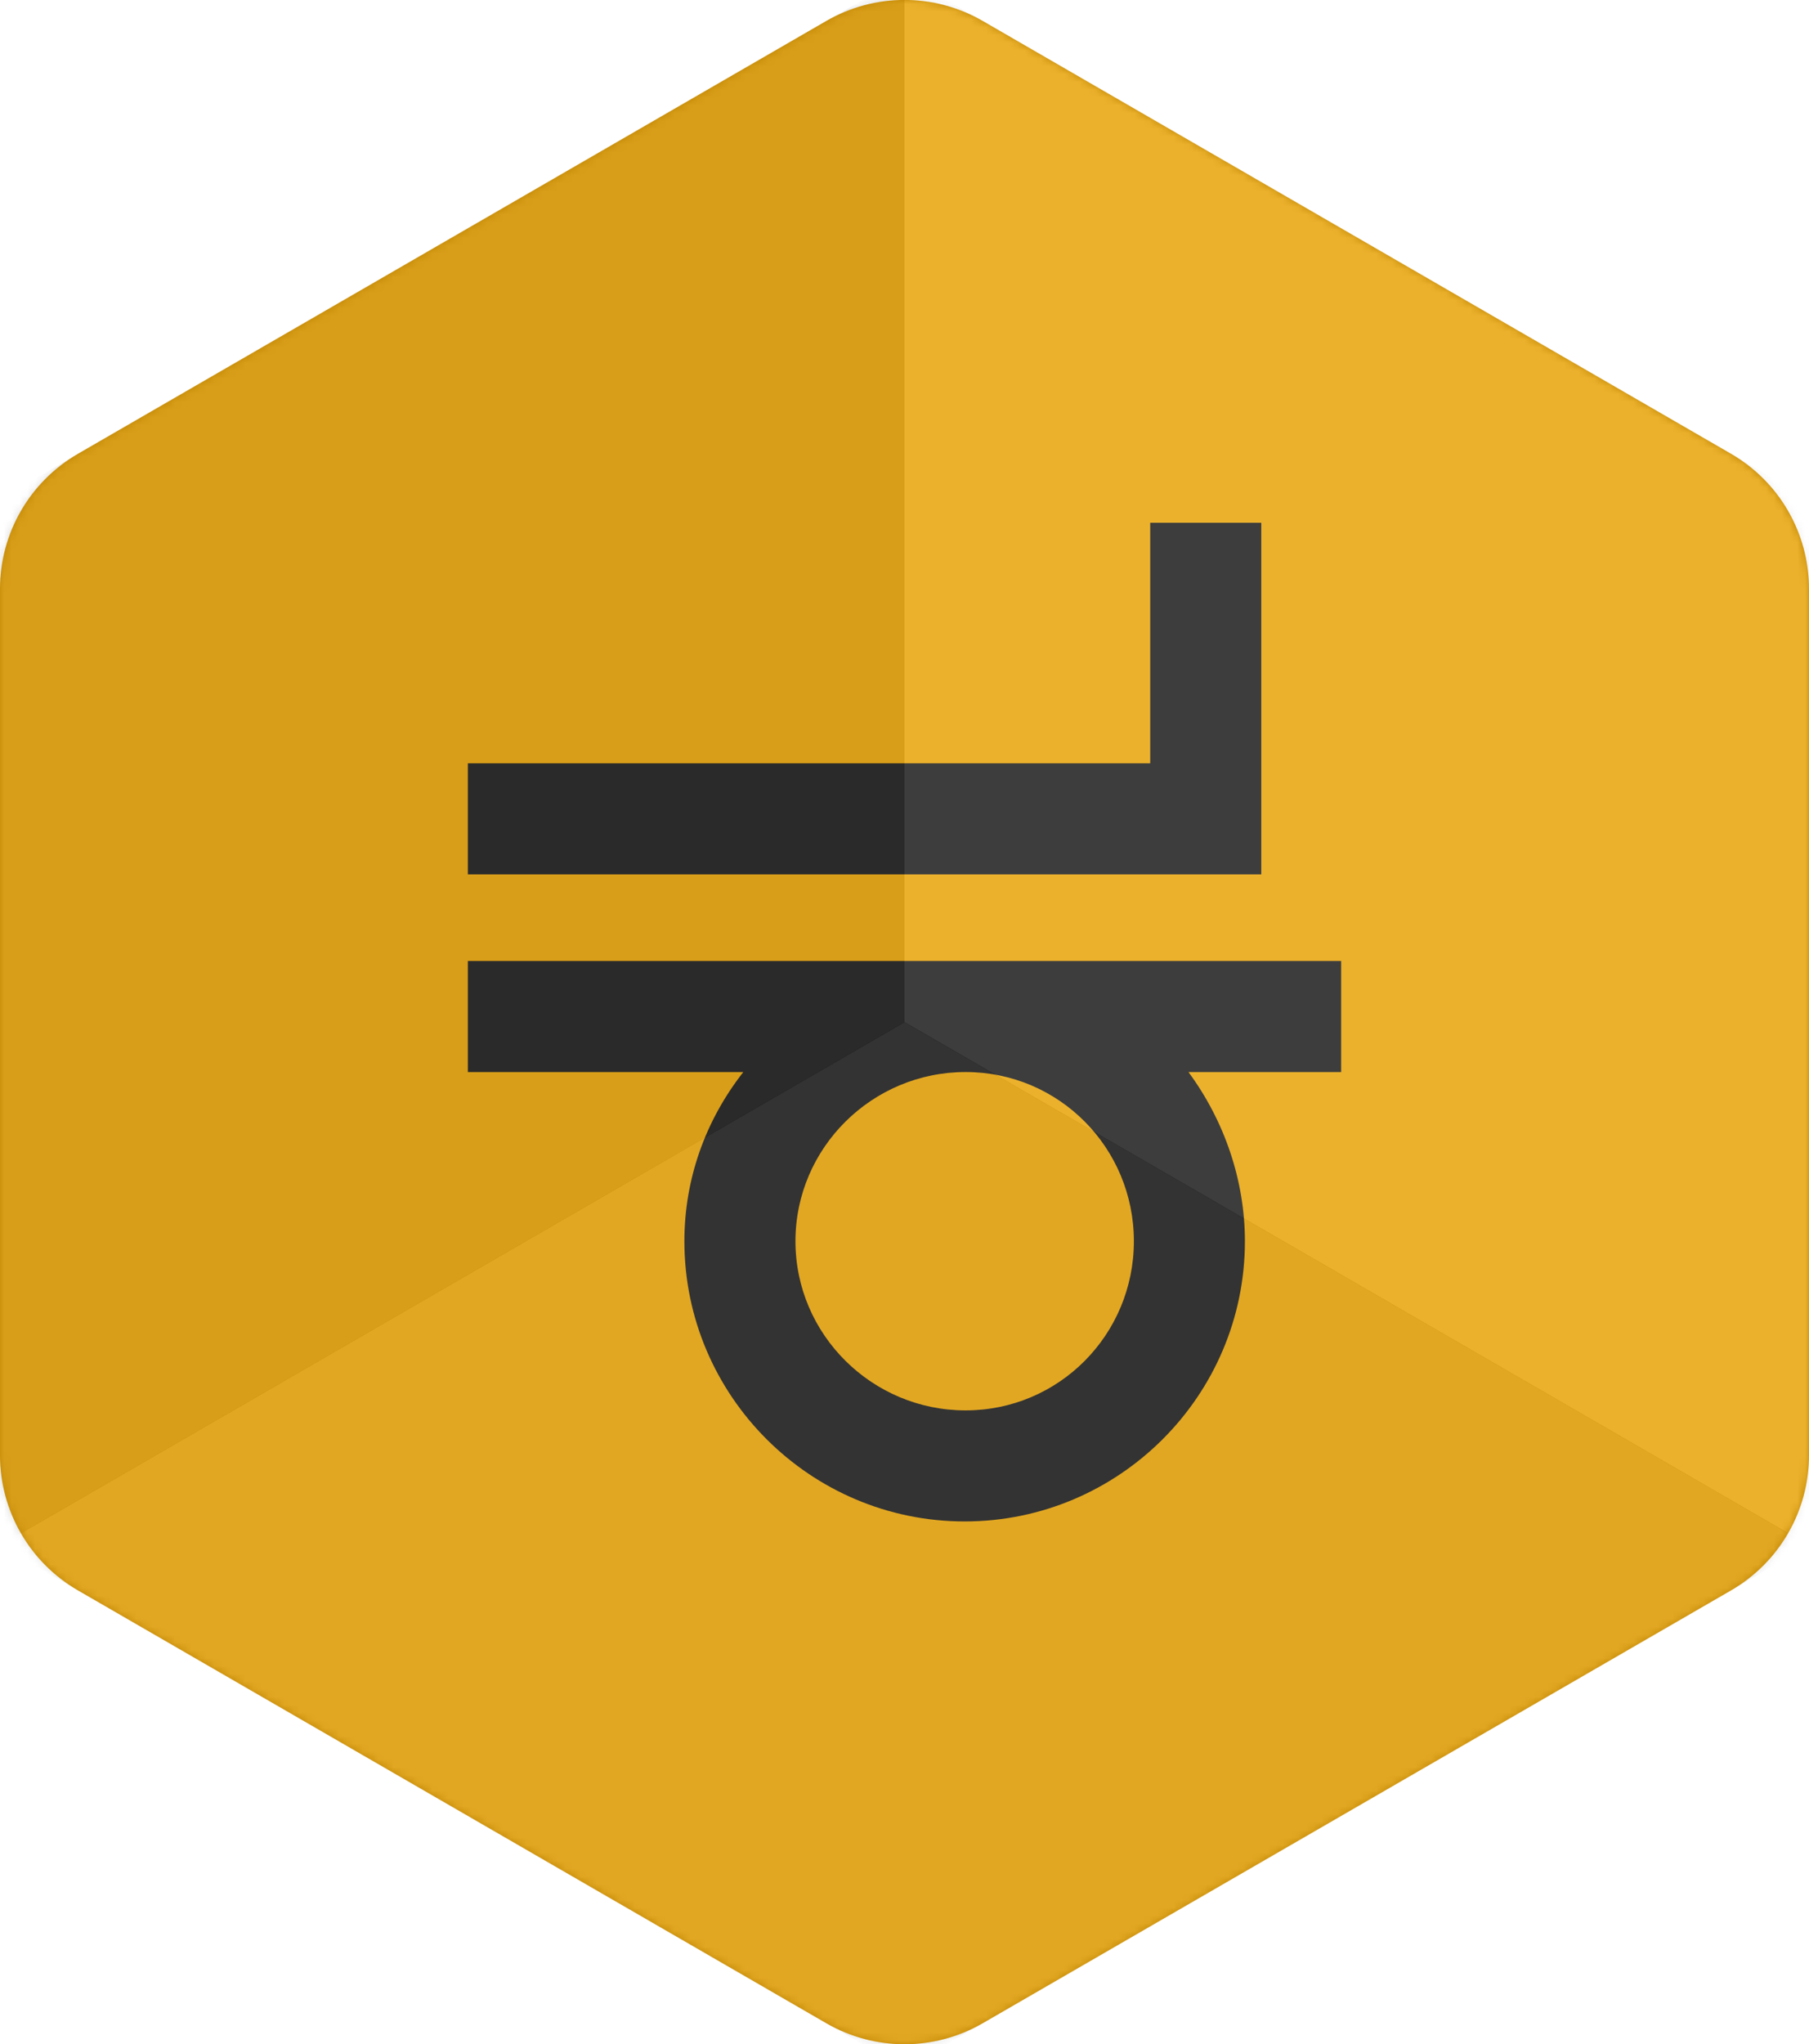 <svg xmlns="http://www.w3.org/2000/svg" xmlns:xlink="http://www.w3.org/1999/xlink" width="232" height="262" viewBox="0 0 232 262">
  <defs>
    <path id="logo-a" d="M126.009,2.678 L222.009,58.171 C228.192,61.745 232,68.344 232,75.486 L232,186.514 C232,193.656 228.192,200.255 222.009,203.829 L126.009,259.322 C119.816,262.902 112.184,262.902 105.991,259.322 L9.991,203.829 C3.808,200.255 1.64299417e-13,193.656 1.63424829e-13,186.514 L9.59232693e-14,75.486 C9.50486815e-14,68.344 3.808,61.745 9.991,58.171 L105.991,2.678 C112.184,-0.902 119.816,-0.902 126.009,2.678 Z"/>
  </defs>
  <g fill="none" fill-rule="evenodd">
    <path fill="#FFB100" d="M126.009,2.678 L222.009,58.171 C228.192,61.745 232,68.344 232,75.486 L232,186.514 C232,193.656 228.192,200.255 222.009,203.829 L126.009,259.322 C119.816,262.902 112.184,262.902 105.991,259.322 L9.991,203.829 C3.808,200.255 1.64299417e-13,193.656 1.63424829e-13,186.514 L9.59232693e-14,75.486 C9.50486815e-14,68.344 3.808,61.745 9.991,58.171 L105.991,2.678 C112.184,-0.902 119.816,-0.902 126.009,2.678 Z"/>
    <path fill="#161616" d="M35.914,107.657 C16.106,107.657 0,91.498 0,71.714 C0,51.93 16.106,35.771 35.914,35.771 C43.89,35.771 51.396,38.465 57.595,43.327 L57.595,8 L71.829,8 L71.829,120 L57.595,120 L57.595,100.42 C51.356,105.026 43.709,107.657 35.914,107.657 Z M35.916,50.016 C23.945,50.016 14.233,59.849 14.233,71.829 C14.233,83.809 23.945,93.416 35.916,93.416 C47.887,93.416 57.599,83.809 57.599,71.829 C57.599,59.849 47.887,50.016 35.916,50.016 Z M128,95.511 L128,109.755 L82.934,109.755 L82.934,8 L97.167,8 L97.167,95.511 L128,95.511 Z" transform="rotate(-90 123.5 71.5)"/>
    <g opacity=".248" style="mix-blend-mode:soft-light">
      <mask id="logo-b" fill="#fff">
        <use xlink:href="#logo-a"/>
      </mask>
      <use fill="#000" xlink:href="#logo-a"/>
      <g mask="url(#logo-b)">
        <g transform="translate(0 -4)">
          <polygon fill="#898989" points="232 202.061 116 269.115 0 202.061 116 135.007"/>
          <polygon fill="#646464" points="116 .899 116 135.007 0 202.061 0 67.953"/>
          <polygon fill="#B4B4B4" points="116 .892 232 67.946 232 202.054 116 135"/>
        </g>
      </g>
    </g>
  </g>
</svg>
